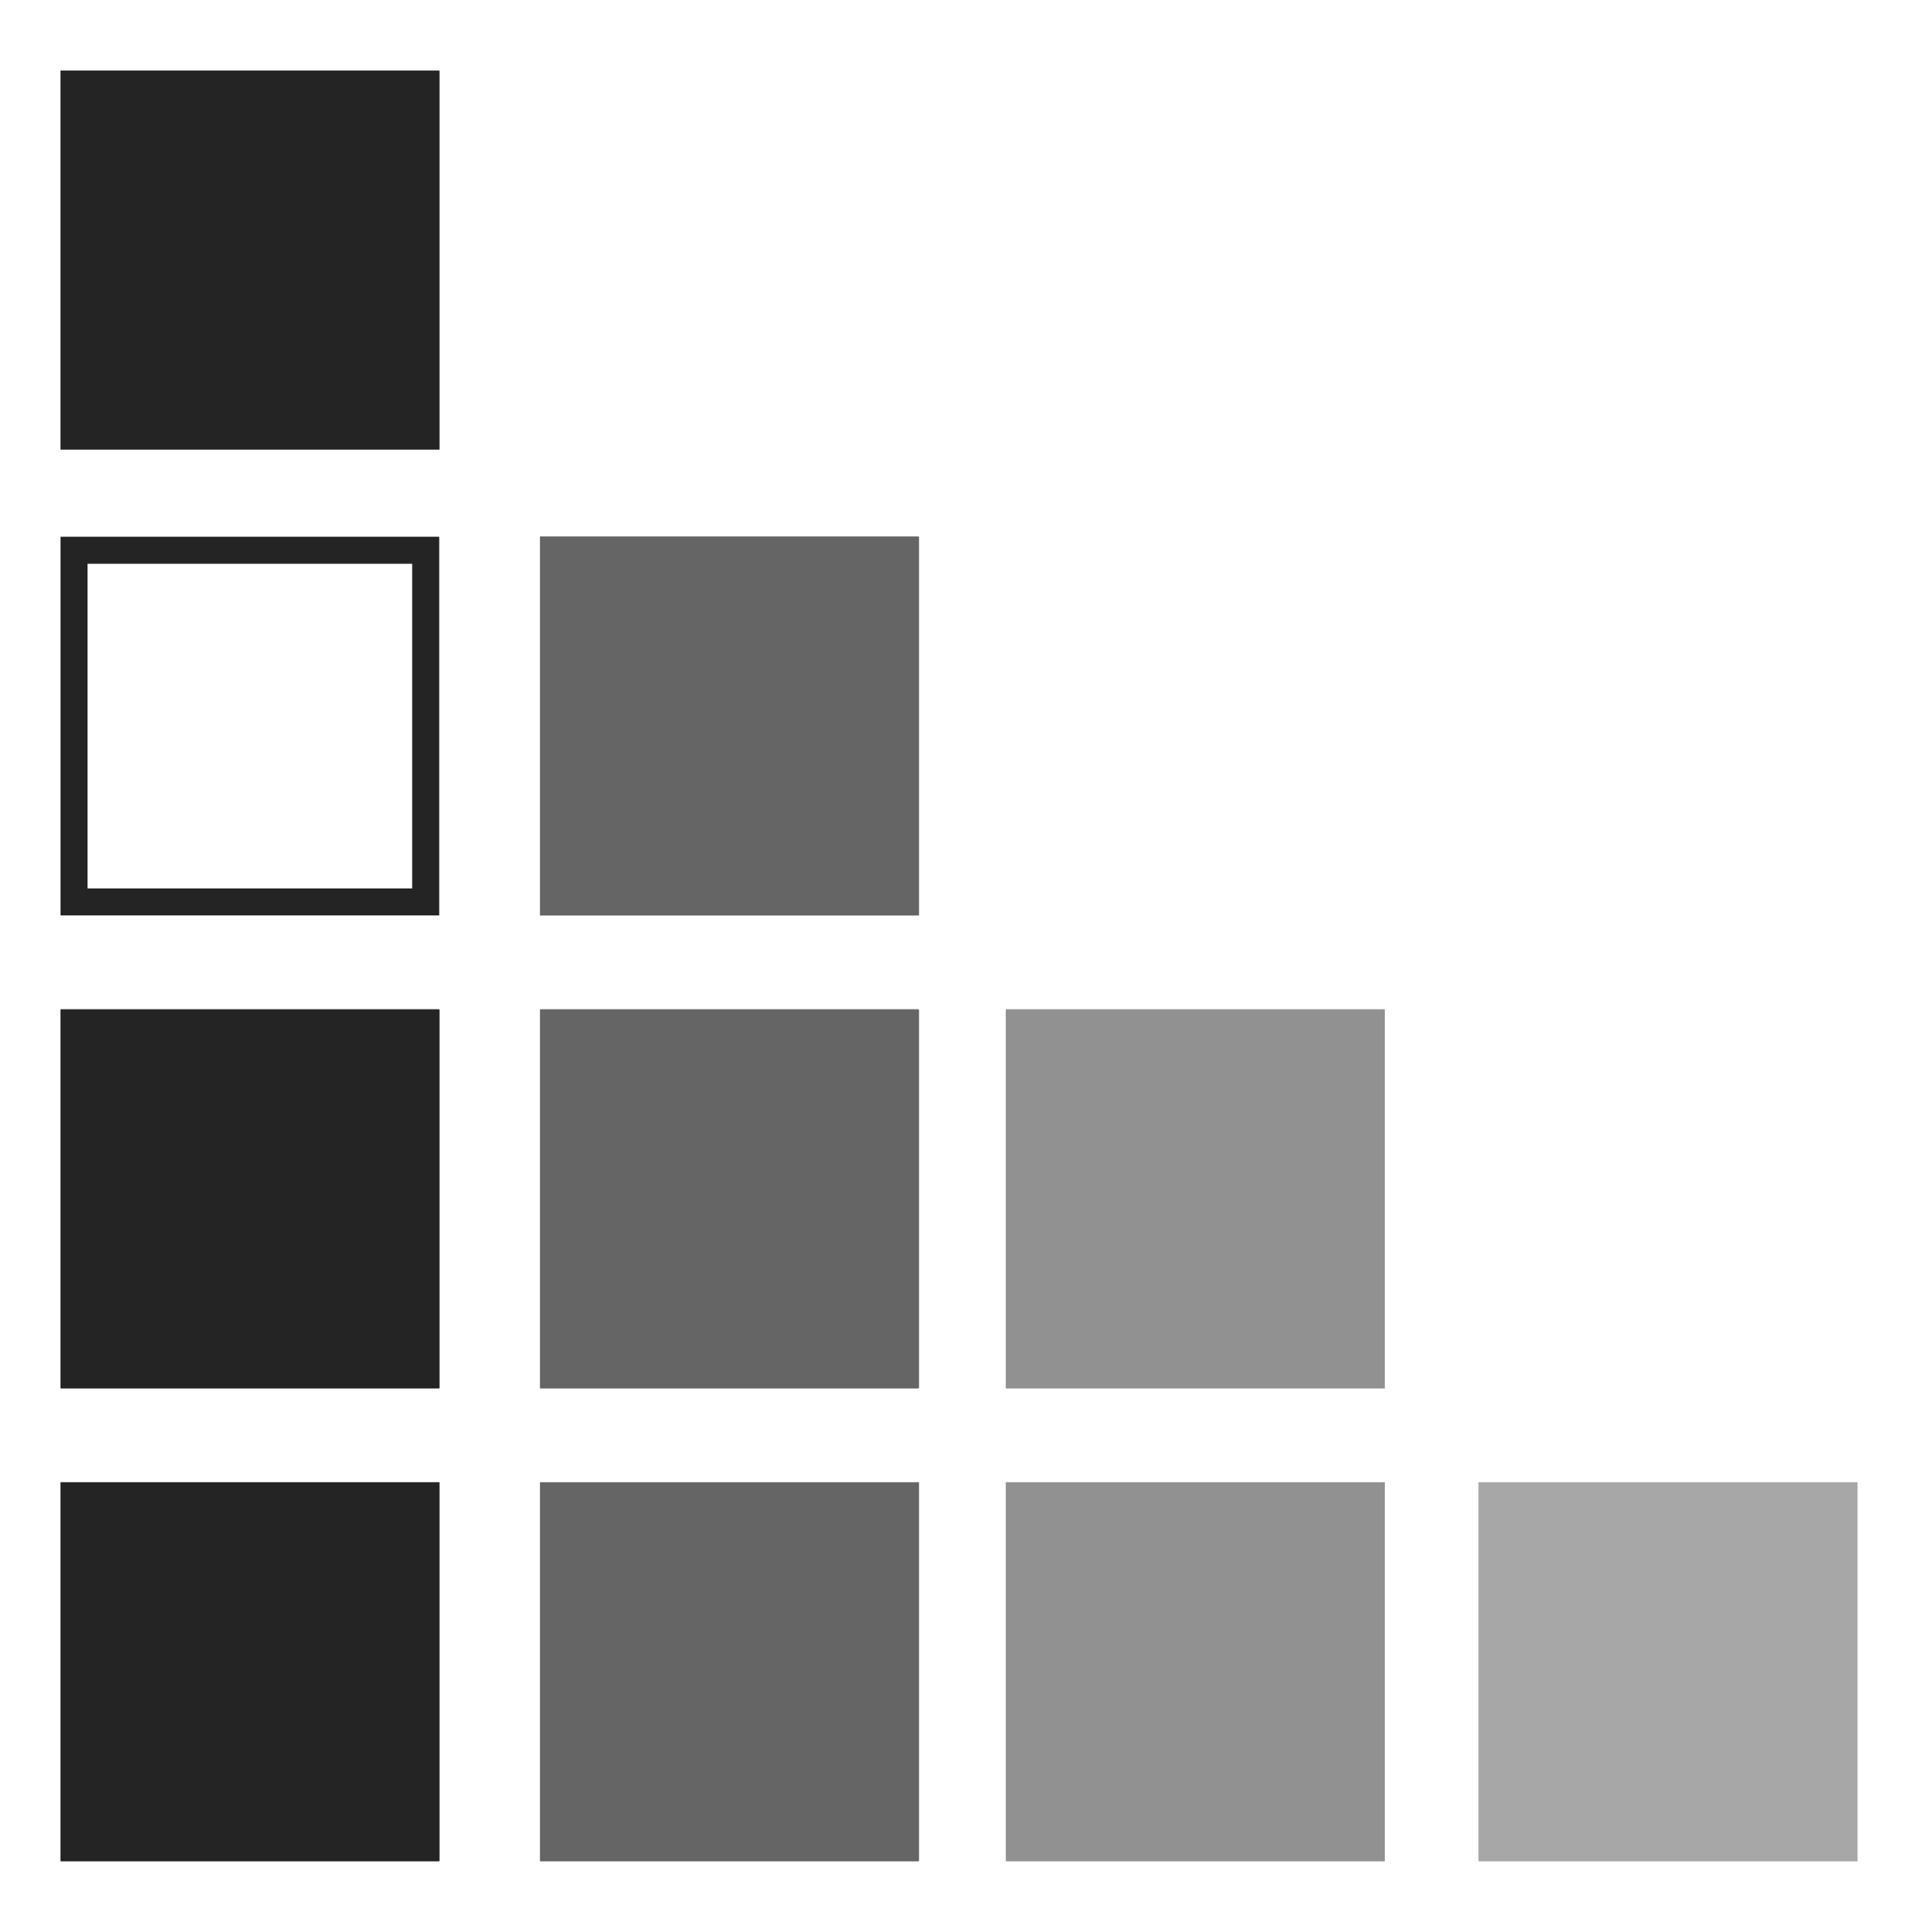 <?xml version="1.0" encoding="UTF-8"?> <svg xmlns="http://www.w3.org/2000/svg" xmlns:xlink="http://www.w3.org/1999/xlink" id="Layer_1" data-name="Layer 1" viewBox="0 0 142 143"><defs><style>.cls-1{fill:#242424;}.cls-2{fill:none;}.cls-3{clip-path:url(#clip-path);}.cls-4{clip-path:url(#clip-path-2);}.cls-5{clip-path:url(#clip-path-3);}.cls-6{clip-path:url(#clip-path-4);}.cls-7{clip-path:url(#clip-path-5);}.cls-8{clip-path:url(#clip-path-6);}.cls-9{clip-path:url(#clip-path-7);}.cls-10{clip-path:url(#clip-path-8);}.cls-11{opacity:0.7;}.cls-12{clip-path:url(#clip-path-9);}.cls-13{clip-path:url(#clip-path-10);}.cls-14{clip-path:url(#clip-path-11);}.cls-15{clip-path:url(#clip-path-12);}.cls-16{clip-path:url(#clip-path-13);}.cls-17{clip-path:url(#clip-path-14);}.cls-18{opacity:0.5;}.cls-19{clip-path:url(#clip-path-15);}.cls-20{clip-path:url(#clip-path-16);}.cls-21{clip-path:url(#clip-path-17);}.cls-22{clip-path:url(#clip-path-18);}.cls-23{opacity:0.4;}.cls-24{clip-path:url(#clip-path-19);}.cls-25{clip-path:url(#clip-path-20);}</style><clipPath id="clip-path"><rect class="cls-1" x="4.483" y="5.233" width="28.034" height="28.034"></rect></clipPath><clipPath id="clip-path-2"><rect class="cls-1" x="-42.885" y="-4423.164" width="1740.038" height="9827.349"></rect></clipPath><clipPath id="clip-path-3"><rect class="cls-1" x="4.483" y="74.733" width="28.034" height="28.034"></rect></clipPath><clipPath id="clip-path-4"><rect class="cls-1" x="-42.885" y="-4353.664" width="1740.038" height="9827.349"></rect></clipPath><clipPath id="clip-path-5"><rect class="cls-1" x="4.483" y="109.733" width="28.034" height="28.034"></rect></clipPath><clipPath id="clip-path-6"><rect class="cls-1" x="-42.885" y="-4318.664" width="1740.038" height="9827.349"></rect></clipPath><clipPath id="clip-path-7"><rect class="cls-2" x="4.483" y="39.733" width="28.034" height="28.034"></rect></clipPath><clipPath id="clip-path-8"><rect class="cls-2" x="-42.885" y="-4388.664" width="1740.038" height="9827.349"></rect></clipPath><clipPath id="clip-path-9"><rect class="cls-1" x="39.983" y="74.733" width="28.034" height="28.034"></rect></clipPath><clipPath id="clip-path-10"><rect class="cls-1" x="-7.385" y="-4353.664" width="1740.038" height="9827.349"></rect></clipPath><clipPath id="clip-path-11"><rect class="cls-1" x="39.983" y="39.733" width="28.034" height="28.034"></rect></clipPath><clipPath id="clip-path-12"><rect class="cls-1" x="-7.385" y="-4388.664" width="1740.038" height="9827.349"></rect></clipPath><clipPath id="clip-path-13"><rect class="cls-1" x="39.983" y="109.733" width="28.034" height="28.034"></rect></clipPath><clipPath id="clip-path-14"><rect class="cls-1" x="-7.385" y="-4318.664" width="1740.038" height="9827.349"></rect></clipPath><clipPath id="clip-path-15"><rect class="cls-1" x="74.483" y="74.733" width="28.034" height="28.034"></rect></clipPath><clipPath id="clip-path-16"><rect class="cls-1" x="27.115" y="-4353.664" width="1740.038" height="9827.349"></rect></clipPath><clipPath id="clip-path-17"><rect class="cls-1" x="74.483" y="109.733" width="28.034" height="28.034"></rect></clipPath><clipPath id="clip-path-18"><rect class="cls-1" x="27.115" y="-4318.664" width="1740.038" height="9827.349"></rect></clipPath><clipPath id="clip-path-19"><rect class="cls-1" x="109.483" y="109.733" width="28.034" height="28.034"></rect></clipPath><clipPath id="clip-path-20"><rect class="cls-1" x="62.115" y="-4318.664" width="1740.038" height="9827.349"></rect></clipPath></defs><title>proof_icon</title><rect class="cls-1" x="4.483" y="5.233" width="28.034" height="28.034"></rect><g class="cls-3"><rect class="cls-1" x="-42.885" y="-4423.164" width="1740.038" height="9827.349"></rect><g class="cls-4"><rect class="cls-1" x="4.483" y="5.233" width="28.034" height="28.034"></rect></g></g><rect class="cls-1" x="4.483" y="74.733" width="28.034" height="28.034"></rect><g class="cls-5"><rect class="cls-1" x="-42.885" y="-4353.664" width="1740.038" height="9827.349"></rect><g class="cls-6"><rect class="cls-1" x="4.483" y="74.733" width="28.034" height="28.034"></rect></g></g><rect class="cls-1" x="4.483" y="109.733" width="28.034" height="28.034"></rect><g class="cls-7"><rect class="cls-1" x="-42.885" y="-4318.664" width="1740.038" height="9827.349"></rect><g class="cls-8"><rect class="cls-1" x="4.483" y="109.733" width="28.034" height="28.034"></rect></g></g><g class="cls-9"><g class="cls-10"><path class="cls-1" d="M30.517,41.733V65.767H6.483V41.733H30.517m2-2H4.483V67.767H32.517V39.733Z"></path></g></g><g class="cls-11"><rect class="cls-1" x="39.983" y="74.733" width="28.034" height="28.034"></rect><g class="cls-12"><rect class="cls-1" x="-7.385" y="-4353.664" width="1740.038" height="9827.349"></rect><g class="cls-13"><rect class="cls-1" x="39.983" y="74.733" width="28.034" height="28.034"></rect></g></g></g><g class="cls-11"><rect class="cls-1" x="39.983" y="39.733" width="28.034" height="28.034"></rect><g class="cls-14"><rect class="cls-1" x="-7.385" y="-4388.664" width="1740.038" height="9827.349"></rect><g class="cls-15"><rect class="cls-1" x="39.983" y="39.733" width="28.034" height="28.034"></rect></g></g></g><g class="cls-11"><rect class="cls-1" x="39.983" y="109.733" width="28.034" height="28.034"></rect><g class="cls-16"><rect class="cls-1" x="-7.385" y="-4318.664" width="1740.038" height="9827.349"></rect><g class="cls-17"><rect class="cls-1" x="39.983" y="109.733" width="28.034" height="28.034"></rect></g></g></g><g class="cls-18"><rect class="cls-1" x="74.483" y="74.733" width="28.034" height="28.034"></rect><g class="cls-19"><rect class="cls-1" x="27.115" y="-4353.664" width="1740.038" height="9827.349"></rect><g class="cls-20"><rect class="cls-1" x="74.483" y="74.733" width="28.034" height="28.034"></rect></g></g></g><g class="cls-18"><rect class="cls-1" x="74.483" y="109.733" width="28.034" height="28.034"></rect><g class="cls-21"><rect class="cls-1" x="27.115" y="-4318.664" width="1740.038" height="9827.349"></rect><g class="cls-22"><rect class="cls-1" x="74.483" y="109.733" width="28.034" height="28.034"></rect></g></g></g><g class="cls-23"><rect class="cls-1" x="109.483" y="109.733" width="28.034" height="28.034"></rect><g class="cls-24"><rect class="cls-1" x="62.115" y="-4318.664" width="1740.038" height="9827.349"></rect><g class="cls-25"><rect class="cls-1" x="109.483" y="109.733" width="28.034" height="28.034"></rect></g></g></g></svg> 
